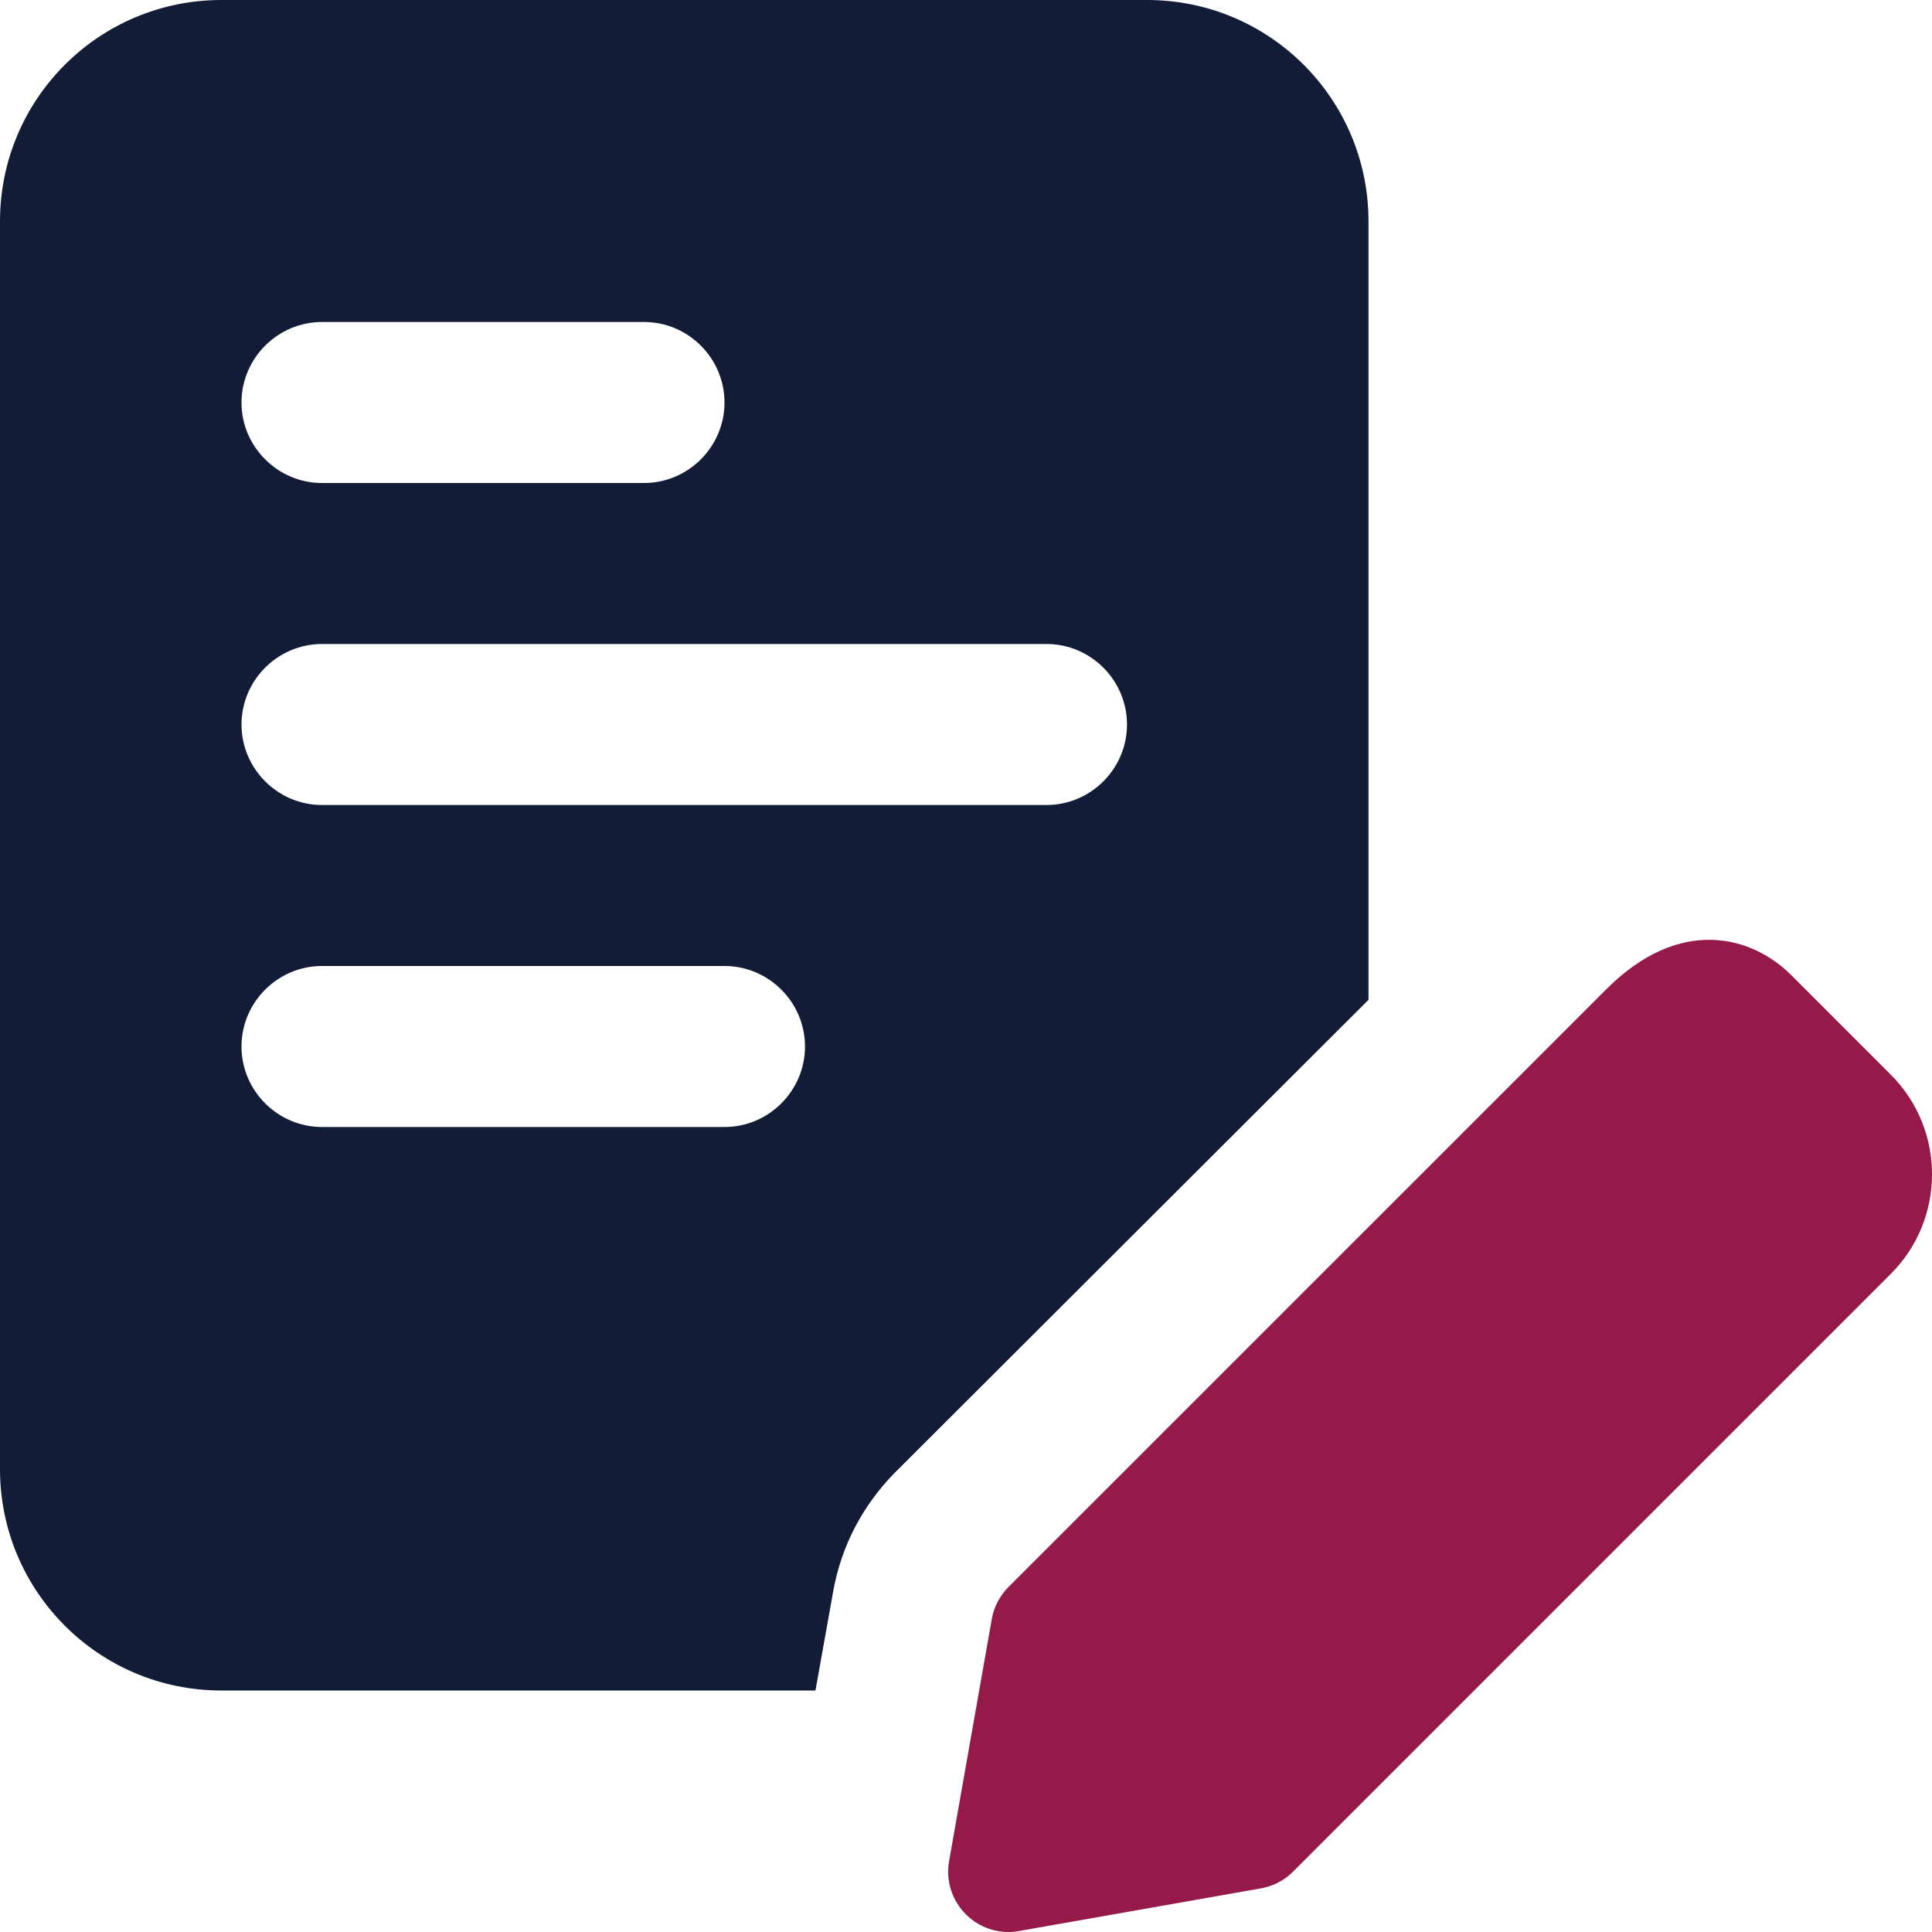 <svg width="48" height="48" viewBox="0 0 48 48" fill="none" xmlns="http://www.w3.org/2000/svg">
<g clip-path="url(#clip0)">
<path d="M28.5 0H5.5C2.46 0 0 2.46 0 5.5V36.5C0 39.54 2.46 42 5.5 42H20.26L20.7 39.54C20.9 38.42 21.42 37.42 22.22 36.6L34 24.84V5.5C34 2.46 31.54 0 28.5 0V0ZM8 8H16C17.1 8 18 8.9 18 10C18 11.1 17.1 12 16 12H8C6.9 12 6 11.1 6 10C6 8.9 6.9 8 8 8ZM18 28H8C6.9 28 6 27.1 6 26C6 24.9 6.9 24 8 24H18C19.1 24 20 24.9 20 26C20 27.1 19.1 28 18 28ZM26 20H8C6.9 20 6 19.1 6 18C6 16.9 6.9 16 8 16H26C27.1 16 28 16.9 28 18C28 19.1 27.1 20 26 20Z" fill="#121C36"/>
<path d="M25.056 48C24.662 48 24.278 47.844 23.996 47.56C23.65 47.214 23.494 46.722 23.58 46.238L24.64 40.228C24.692 39.926 24.84 39.646 25.056 39.428L39.906 24.58C41.73 22.752 43.522 23.246 44.502 24.226L46.976 26.7C48.342 28.064 48.342 30.284 46.976 31.65L32.126 46.5C31.91 46.718 31.63 46.864 31.326 46.916L25.316 47.976C25.23 47.992 25.142 48 25.056 48ZM31.066 45.44H31.086H31.066Z" fill="#951A4A"/>
</g>
<defs>
<clipPath id="clip0">
<rect width="48" height="48" fill="white"/>
</clipPath>
</defs>
</svg>
